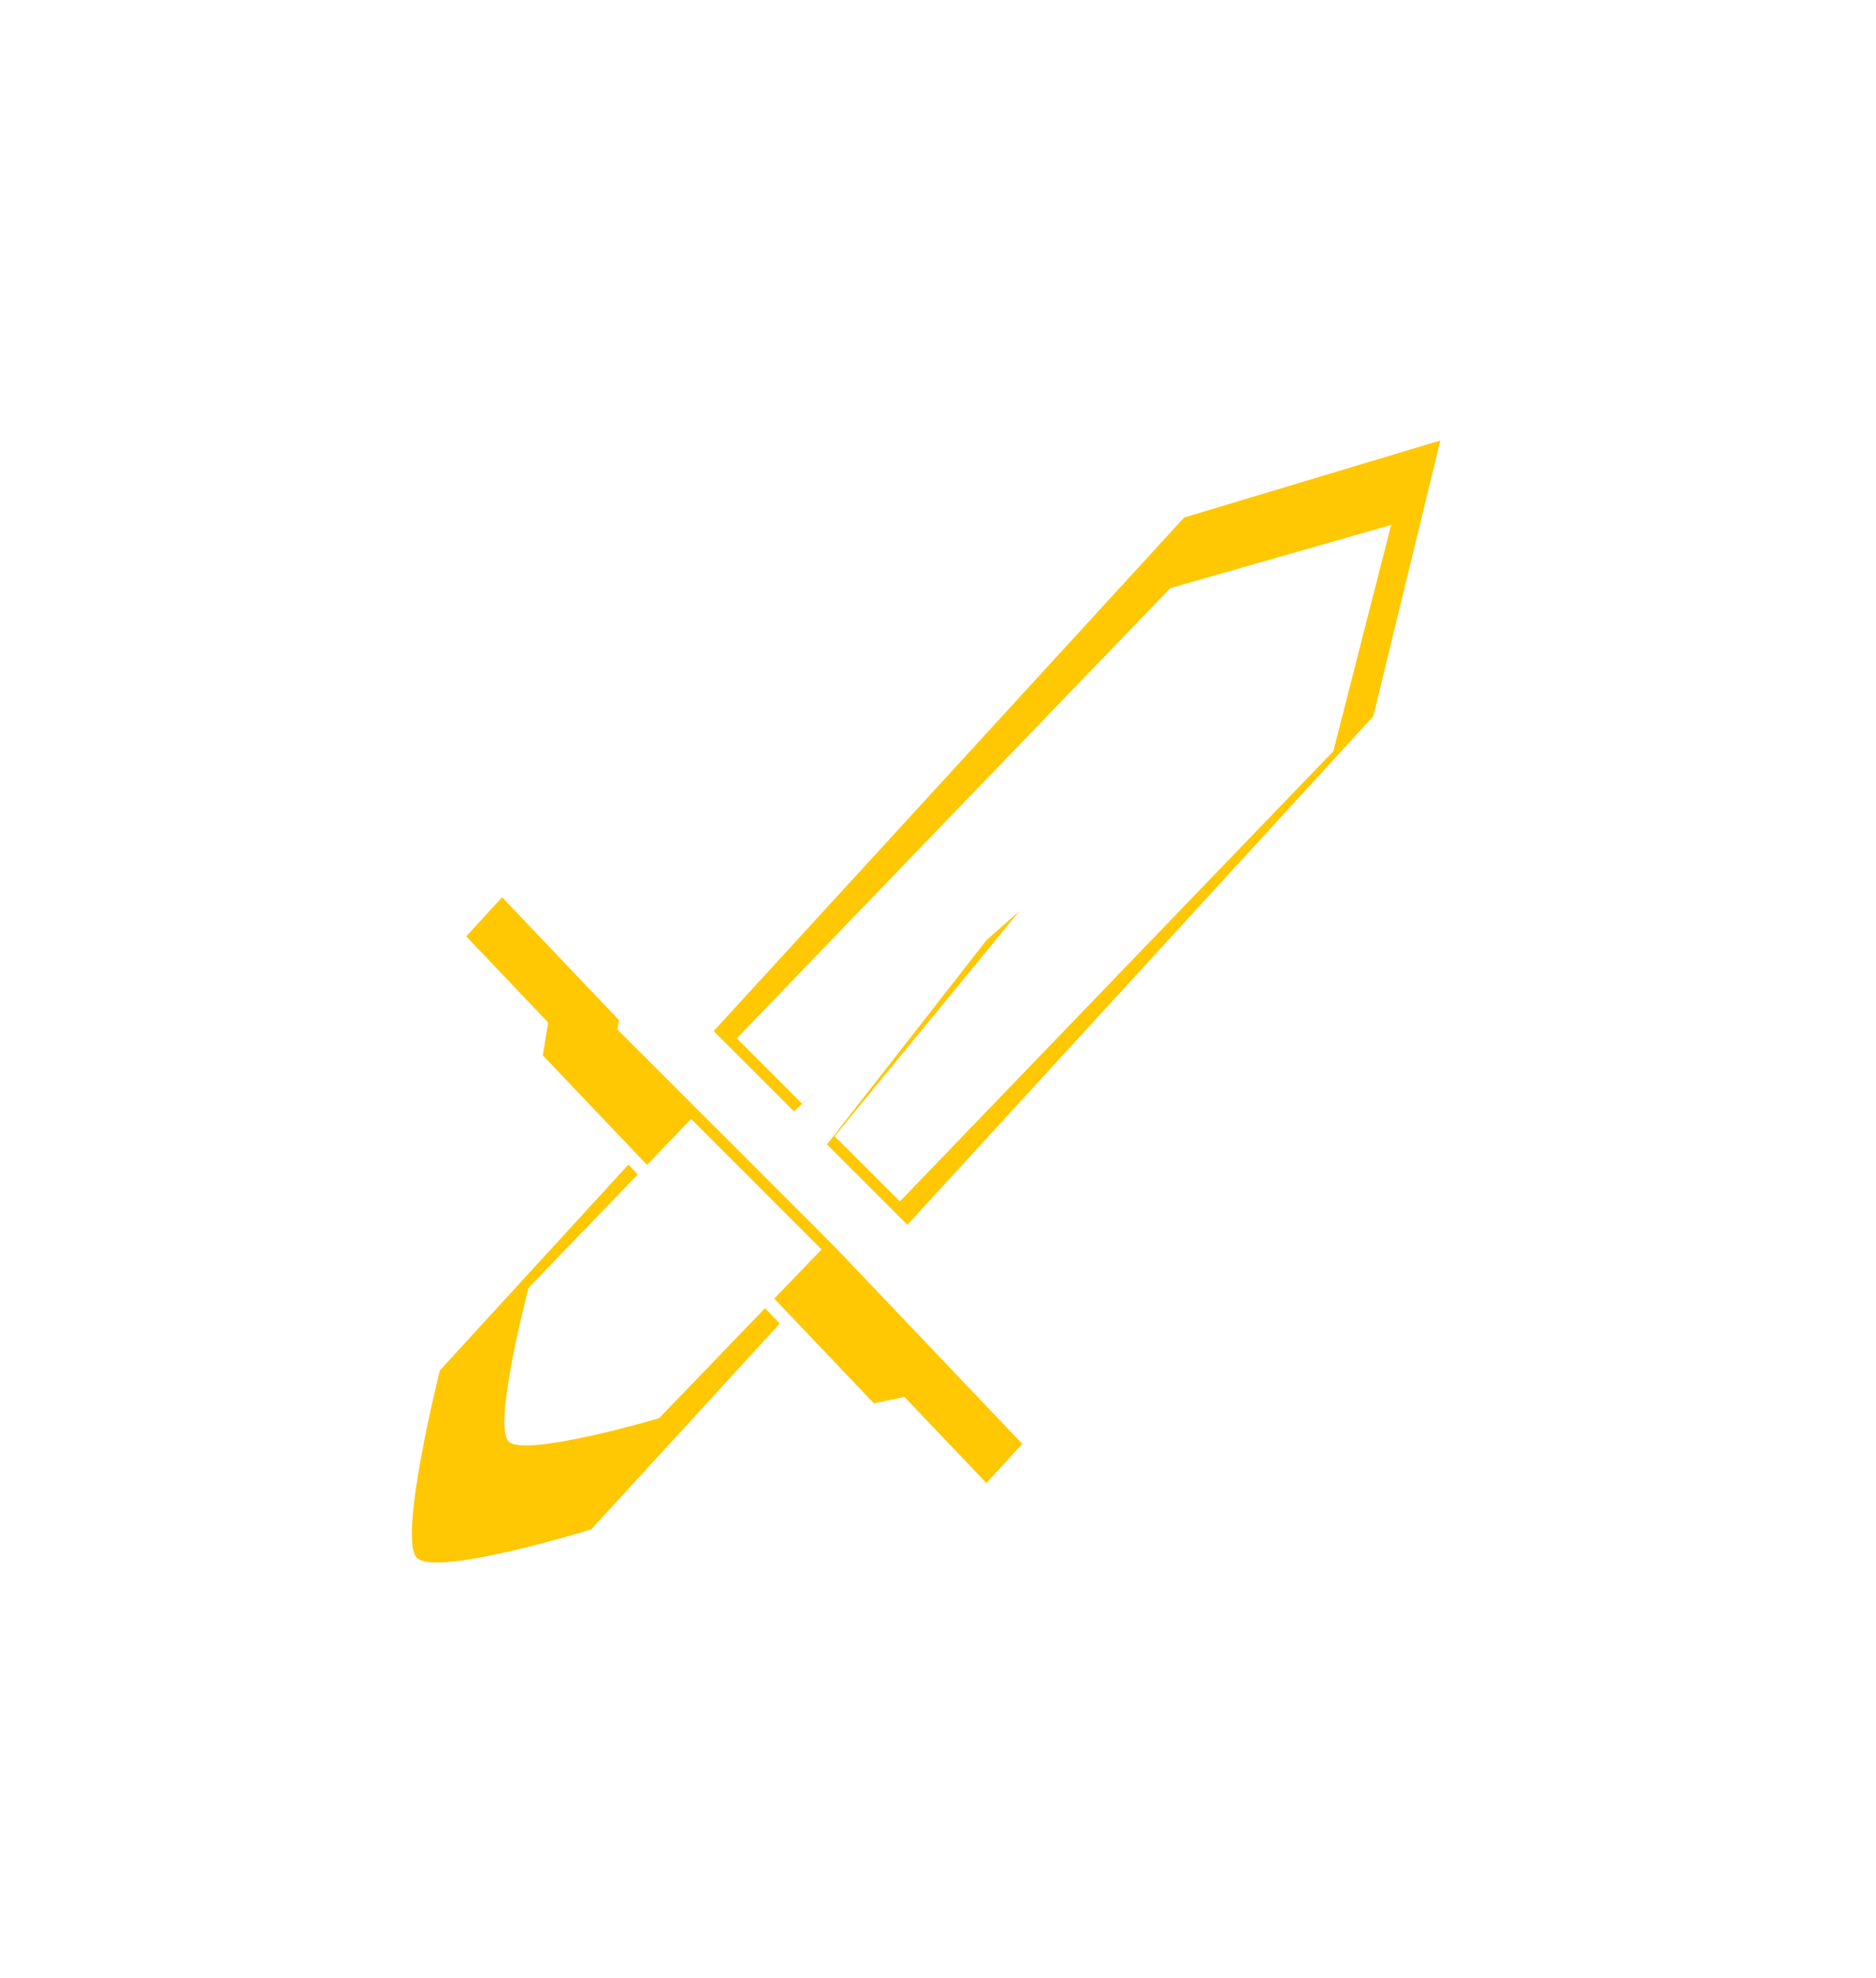 <svg width="55" height="58" viewBox="0 0 55 58" fill="none" xmlns="http://www.w3.org/2000/svg">
    <g style="mix-blend-mode:hard-light" filter="url(#filter0_f_117_164)">
        <path d="M29.97 42.331L14.72 26.305L13.668 27.453L28.918 43.48L29.97 42.331Z" fill="#FFC803"/>
        <path fill-rule="evenodd" clip-rule="evenodd" d="M16.148 29.498L26.962 40.862L25.618 41.141L15.914 30.942L16.148 29.498Z" fill="#FFC803"/>
        <path fill-rule="evenodd" clip-rule="evenodd" d="M22.193 33.594L19.975 31.263L34.717 15.172L42.227 12.914L40.262 20.999L25.52 37.09L23.302 34.759L29.592 26.706L22.193 33.594Z" fill="#FFC803"/>
        <path fill-rule="evenodd" clip-rule="evenodd" d="M18.424 34.143L12.896 40.177C12.896 40.177 11.664 45.086 12.218 45.669C12.773 46.252 17.332 44.839 17.332 44.839L22.86 38.805L18.424 34.143Z" fill="#FFC803"/>
    </g>
    <path d="M30.217 39.523L17.07 26.376L16.163 27.319L29.309 40.466L30.217 39.523Z" fill="white"/>
    <path fill-rule="evenodd" clip-rule="evenodd" d="M18.302 28.996L27.624 38.318L26.465 38.547L18.099 30.181L18.302 28.996Z" fill="white"/>
    <path fill-rule="evenodd" clip-rule="evenodd" d="M23.512 32.356L21.6 30.443L34.31 17.243L40.785 15.39L39.09 22.024L26.381 35.224L24.469 33.312L29.891 26.705L23.512 32.356Z" fill="white"/>
    <path fill-rule="evenodd" clip-rule="evenodd" d="M20.263 32.807L15.496 37.757C15.496 37.757 14.434 41.784 14.912 42.262C15.39 42.74 19.321 41.581 19.321 41.581L24.087 36.631L20.263 32.807Z" fill="white"/>
    <defs>
        <filter id="filter0_f_117_164" x="-2" y="-2" width="59" height="62" filterUnits="userSpaceOnUse" color-interpolation-filters="sRGB">
        <feFlood flood-opacity="0" result="BackgroundImageFix"/>
        <feBlend mode="normal" in="SourceGraphic" in2="BackgroundImageFix" result="shape"/>
        <feGaussianBlur stdDeviation="6" result="effect1_foregroundBlur_117_164"/>
        </filter>
    </defs>
</svg>
